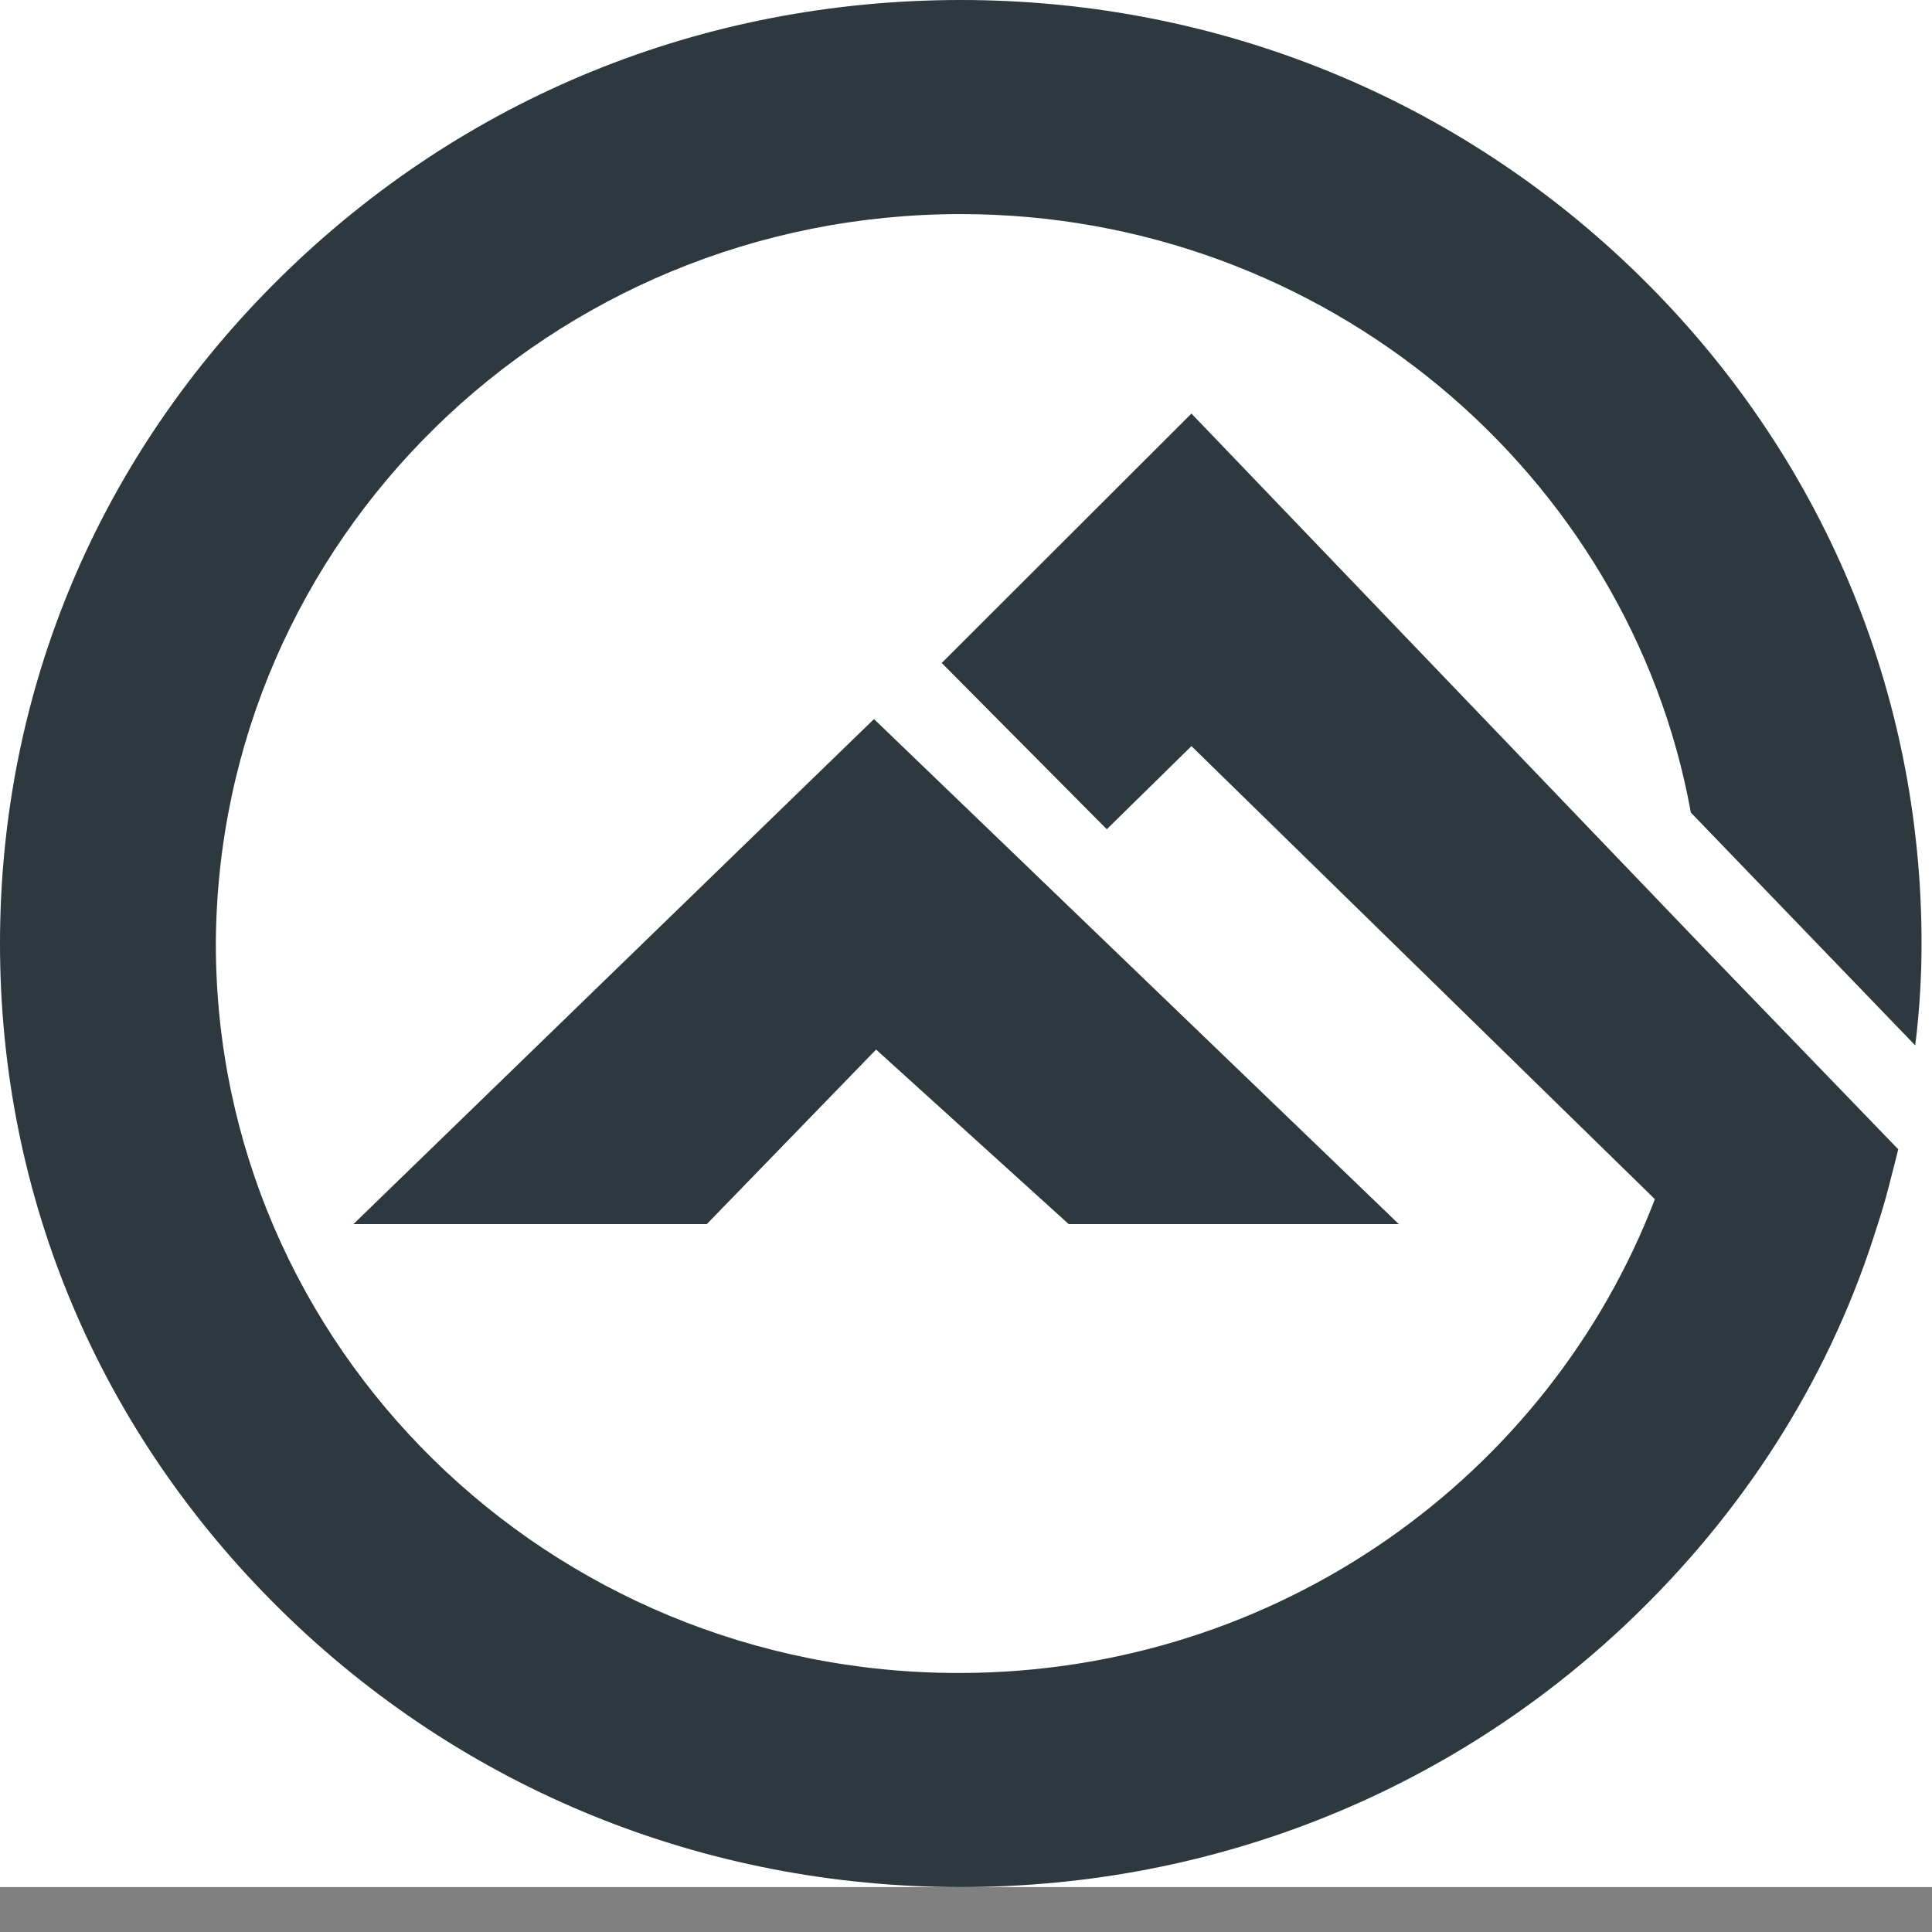 <svg width="32" height="32" viewBox="0 0 32 32" fill="none" xmlns="http://www.w3.org/2000/svg">
<rect x="0" y="0" width="32" height="32" fill="#808080" stroke="none"/>
<g clip-path="url(#clip0_3508_1427)">
<rect width="32" height="31.256" fill="white"/>
<path d="M11.707 20.275L14.511 17.384L17.701 20.275H23.169L14.476 11.91L5.854 20.275H11.707Z" fill="#2D383F"/>
<path d="M19.734 6.85L15.598 10.981L18.332 13.735L19.734 12.358L27.41 19.862C25.658 24.44 21.171 27.71 15.879 27.71C9.078 27.71 3.575 22.306 3.575 15.628C3.61 8.95 9.113 3.546 15.914 3.546C21.942 3.546 26.99 7.848 28.006 13.459L31.722 17.315C31.792 16.764 31.827 16.179 31.827 15.628C31.827 11.463 30.18 7.539 27.165 4.578C24.151 1.618 20.155 0 15.914 0C11.637 0 7.676 1.618 4.662 4.578C1.647 7.539 0 11.428 0 15.628C0 19.828 1.647 23.717 4.662 26.678C7.676 29.638 11.672 31.256 15.914 31.256C20.155 31.256 24.151 29.638 27.165 26.678C29.023 24.853 30.355 22.685 31.091 20.309C31.231 19.896 31.336 19.449 31.441 19.036L28.217 15.697L19.734 6.85Z" fill="#2D383F"/>
</g>
<defs>
<clipPath id="clip0_3508_1427">
<rect width="32" height="31.256" fill="white"/>
</clipPath>
</defs>
</svg>
